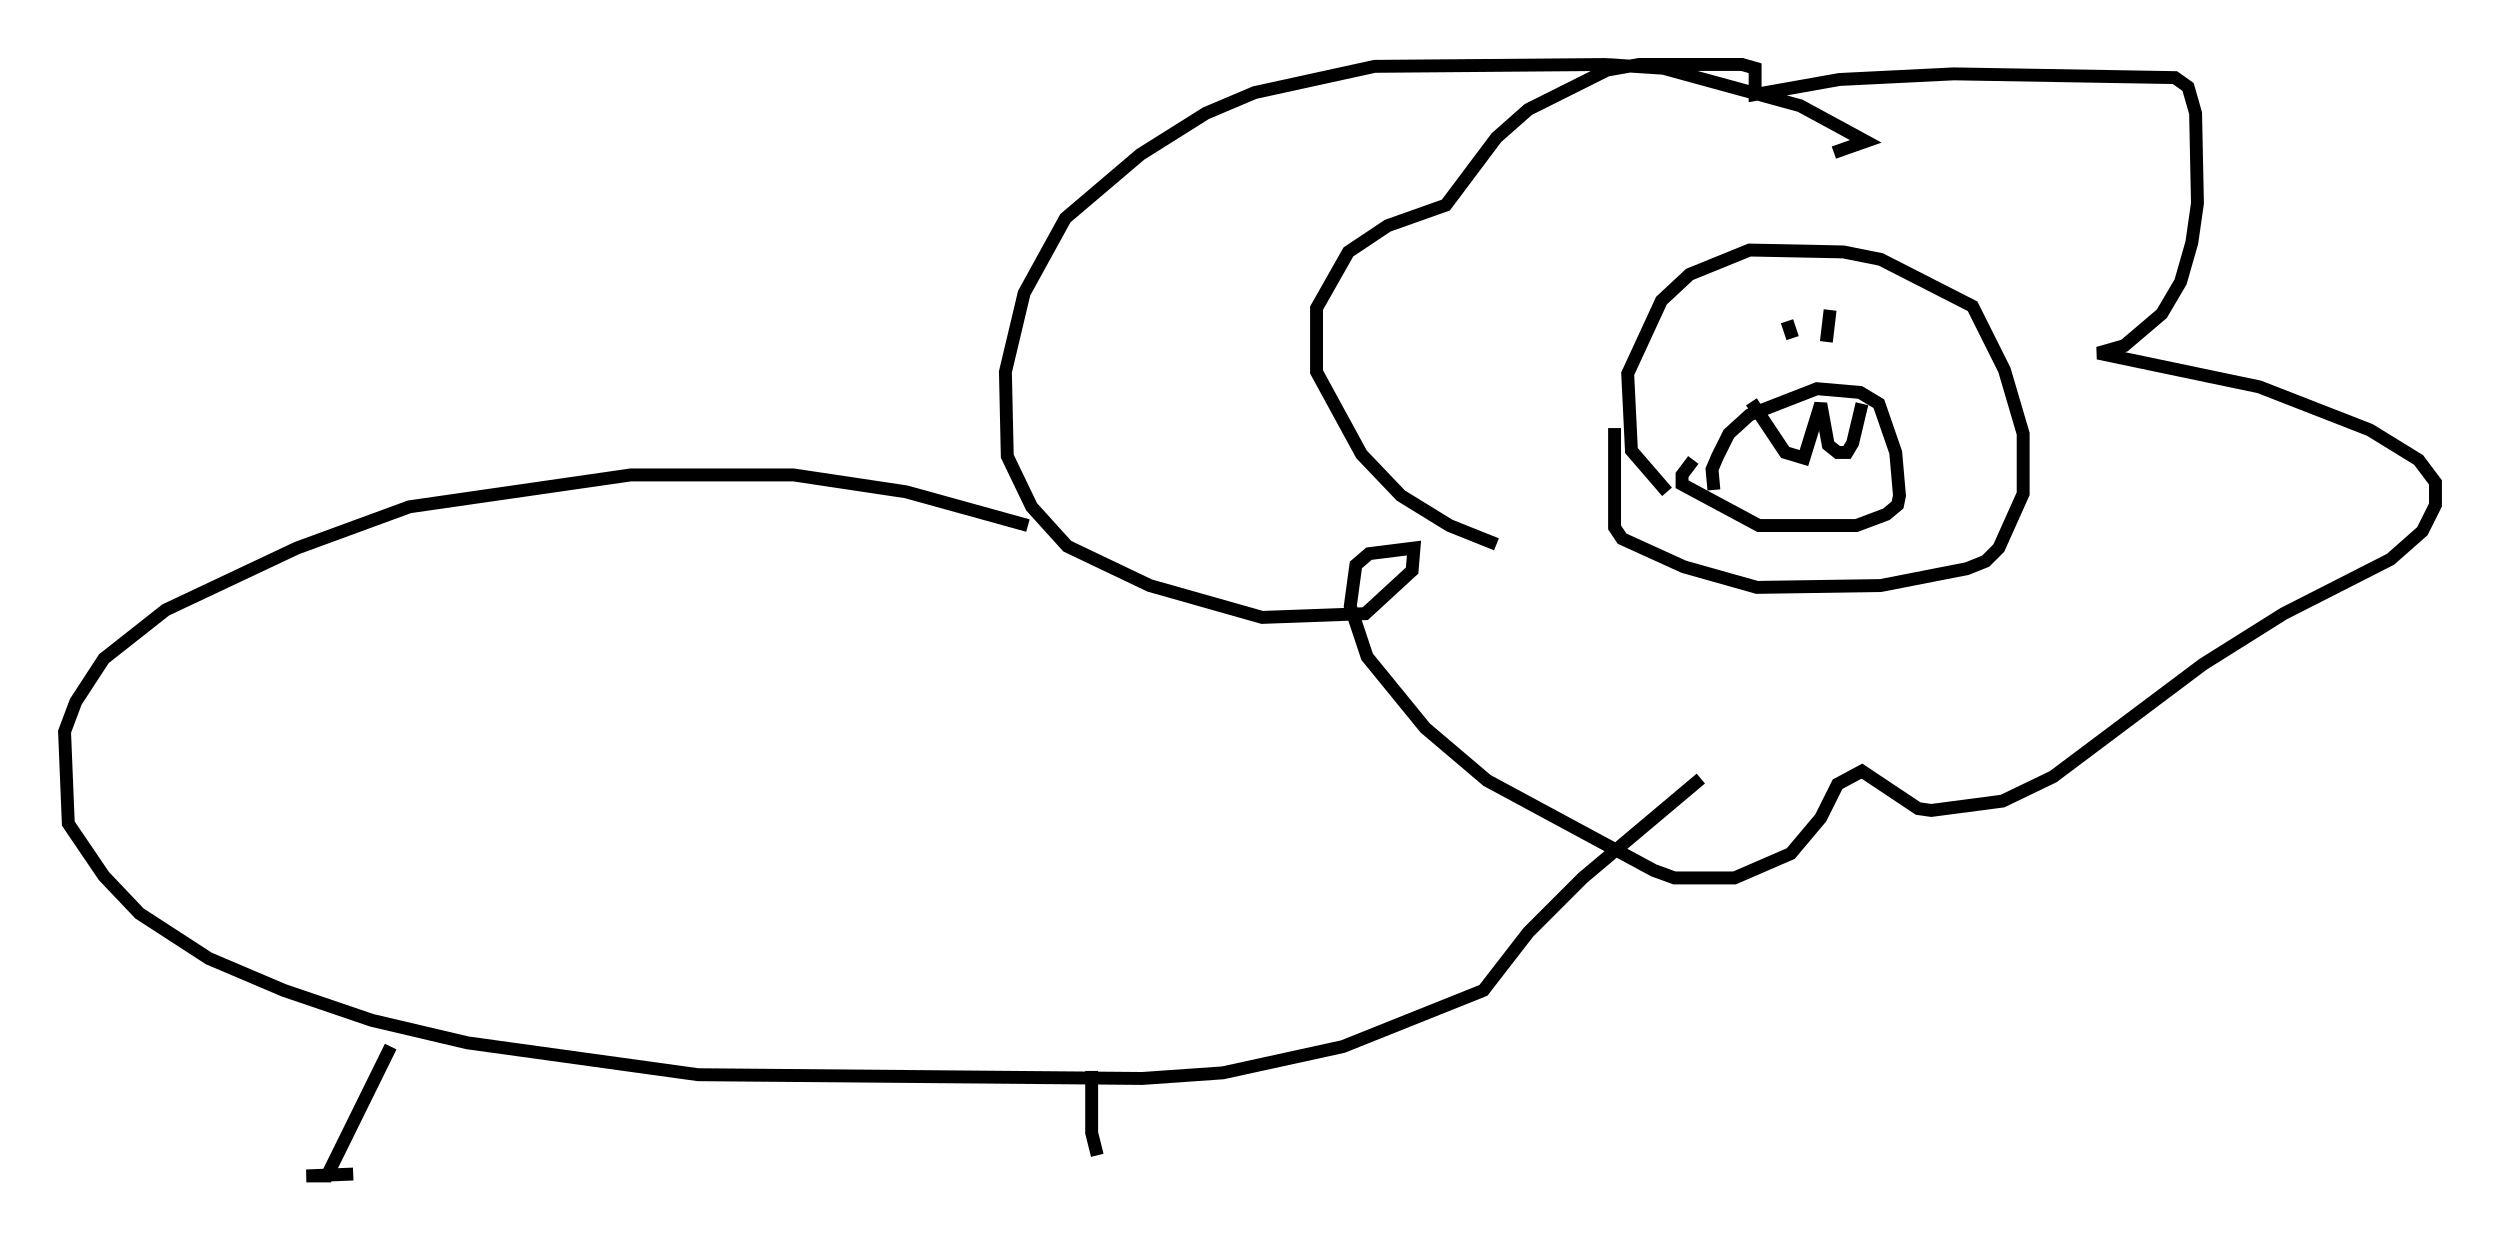 <?xml version="1.0" encoding="utf-8" ?>
<svg baseProfile="full" height="96.134" version="1.1" width="193.743" xmlns="http://www.w3.org/2000/svg" xmlns:ev="http://www.w3.org/2001/xml-events" xmlns:xlink="http://www.w3.org/1999/xlink"><defs /><rect fill="white" height="96.134" width="193.743" x="0" y="0" /><path d="M123.38, 43.201 m-7.408, -1.017 l-3.631, -1.453 -3.777, -2.324 l-3.05, -3.196 -3.486, -6.391 l0.0, -4.939 2.469, -4.358 l3.05, -2.034 4.503, -1.598 l3.922, -5.229 2.469, -2.179 l6.101, -3.05 2.469, -0.436 l7.989, 0.0 1.017, 0.291 l0.0, 2.034 6.536, -1.162 l8.86, -0.436 17.14, 0.291 l1.017, 0.726 0.581, 2.034 l0.145, 6.972 -0.436, 3.05 l-0.872, 3.05 -1.453, 2.469 l-2.905, 2.469 -2.034, 0.581 l12.492, 2.615 8.57, 3.341 l3.777, 2.324 1.307, 1.743 l0.0, 1.743 -1.017, 2.034 l-2.469, 2.179 -8.279, 4.212 l-6.246, 3.922 -11.62, 8.715 l-3.922, 1.888 -5.52, 0.726 l-1.017, -0.145 -4.358, -2.905 l-1.888, 1.017 -1.307, 2.615 l-2.324, 2.76 -4.358, 1.888 l-4.648, 0.0 -1.598, -0.581 l-12.927, -6.972 -4.793, -4.067 l-4.503, -5.52 -1.307, -3.922 l0.436, -3.196 1.017, -0.872 l3.486, -0.436 -0.145, 1.743 l-3.631, 3.341 -7.989, 0.291 l-8.715, -2.469 -6.391, -3.05 l-2.76, -3.05 -1.888, -3.922 l-0.145, -6.536 1.453, -6.101 l3.196, -5.81 5.81, -4.939 l5.084, -3.196 3.777, -1.598 l9.296, -2.034 17.866, -0.145 l4.503, 0.291 10.603, 2.905 l5.084, 2.76 -2.469, 0.872 m-12.927, 26.29 l-2.76, -3.196 -0.291, -5.955 l2.615, -5.665 2.179, -2.034 l4.648, -1.888 7.263, 0.145 l2.905, 0.581 7.117, 3.631 l2.469, 4.939 1.453, 4.939 l0.0, 4.648 -1.888, 4.212 l-1.017, 1.017 -1.453, 0.581 l-6.682, 1.307 -9.587, 0.145 l-5.665, -1.598 -4.793, -2.179 l-0.581, -0.872 0.0, -7.698 m13.363, -8.279 l0.436, 1.307 m2.905, -2.179 l-0.291, 2.469 m-8.715, 11.475 l-0.145, -1.598 0.436, -1.017 l0.872, -1.743 1.598, -1.453 l5.229, -2.034 3.341, 0.291 l1.453, 0.872 1.307, 3.777 l0.291, 3.341 -0.145, 0.726 l-0.872, 0.726 -2.324, 0.872 l-7.553, 0.0 -5.955, -3.196 l0.0, -0.726 0.872, -1.162 m4.503, -4.503 l2.615, 3.922 1.453, 0.436 l1.307, -4.212 0.581, 3.196 l0.726, 0.581 0.726, 0.0 l0.436, -0.726 0.726, -3.05 m-64.637, 9.441 l-9.441, -2.615 -8.715, -1.307 l-12.637, 0.0 -17.14, 2.469 l-8.715, 3.196 -10.168, 4.793 l-4.793, 3.777 -2.179, 3.341 l-0.872, 2.324 0.291, 7.117 l2.76, 4.067 2.76, 2.905 l5.374, 3.486 5.81, 2.469 l6.827, 2.324 7.408, 1.743 l17.866, 2.469 34.425, 0.291 l6.246, -0.436 9.296, -2.034 l10.894, -4.358 3.486, -4.503 l4.212, -4.212 9.151, -7.698 m-101.531, 20.771 l-4.939, 10.022 -1.598, 0.0 l3.631, -0.145 m57.229, -7.989 l0.0, 4.793 0.436, 1.743 " fill="none" stroke="black" stroke-width="1" /></svg>
